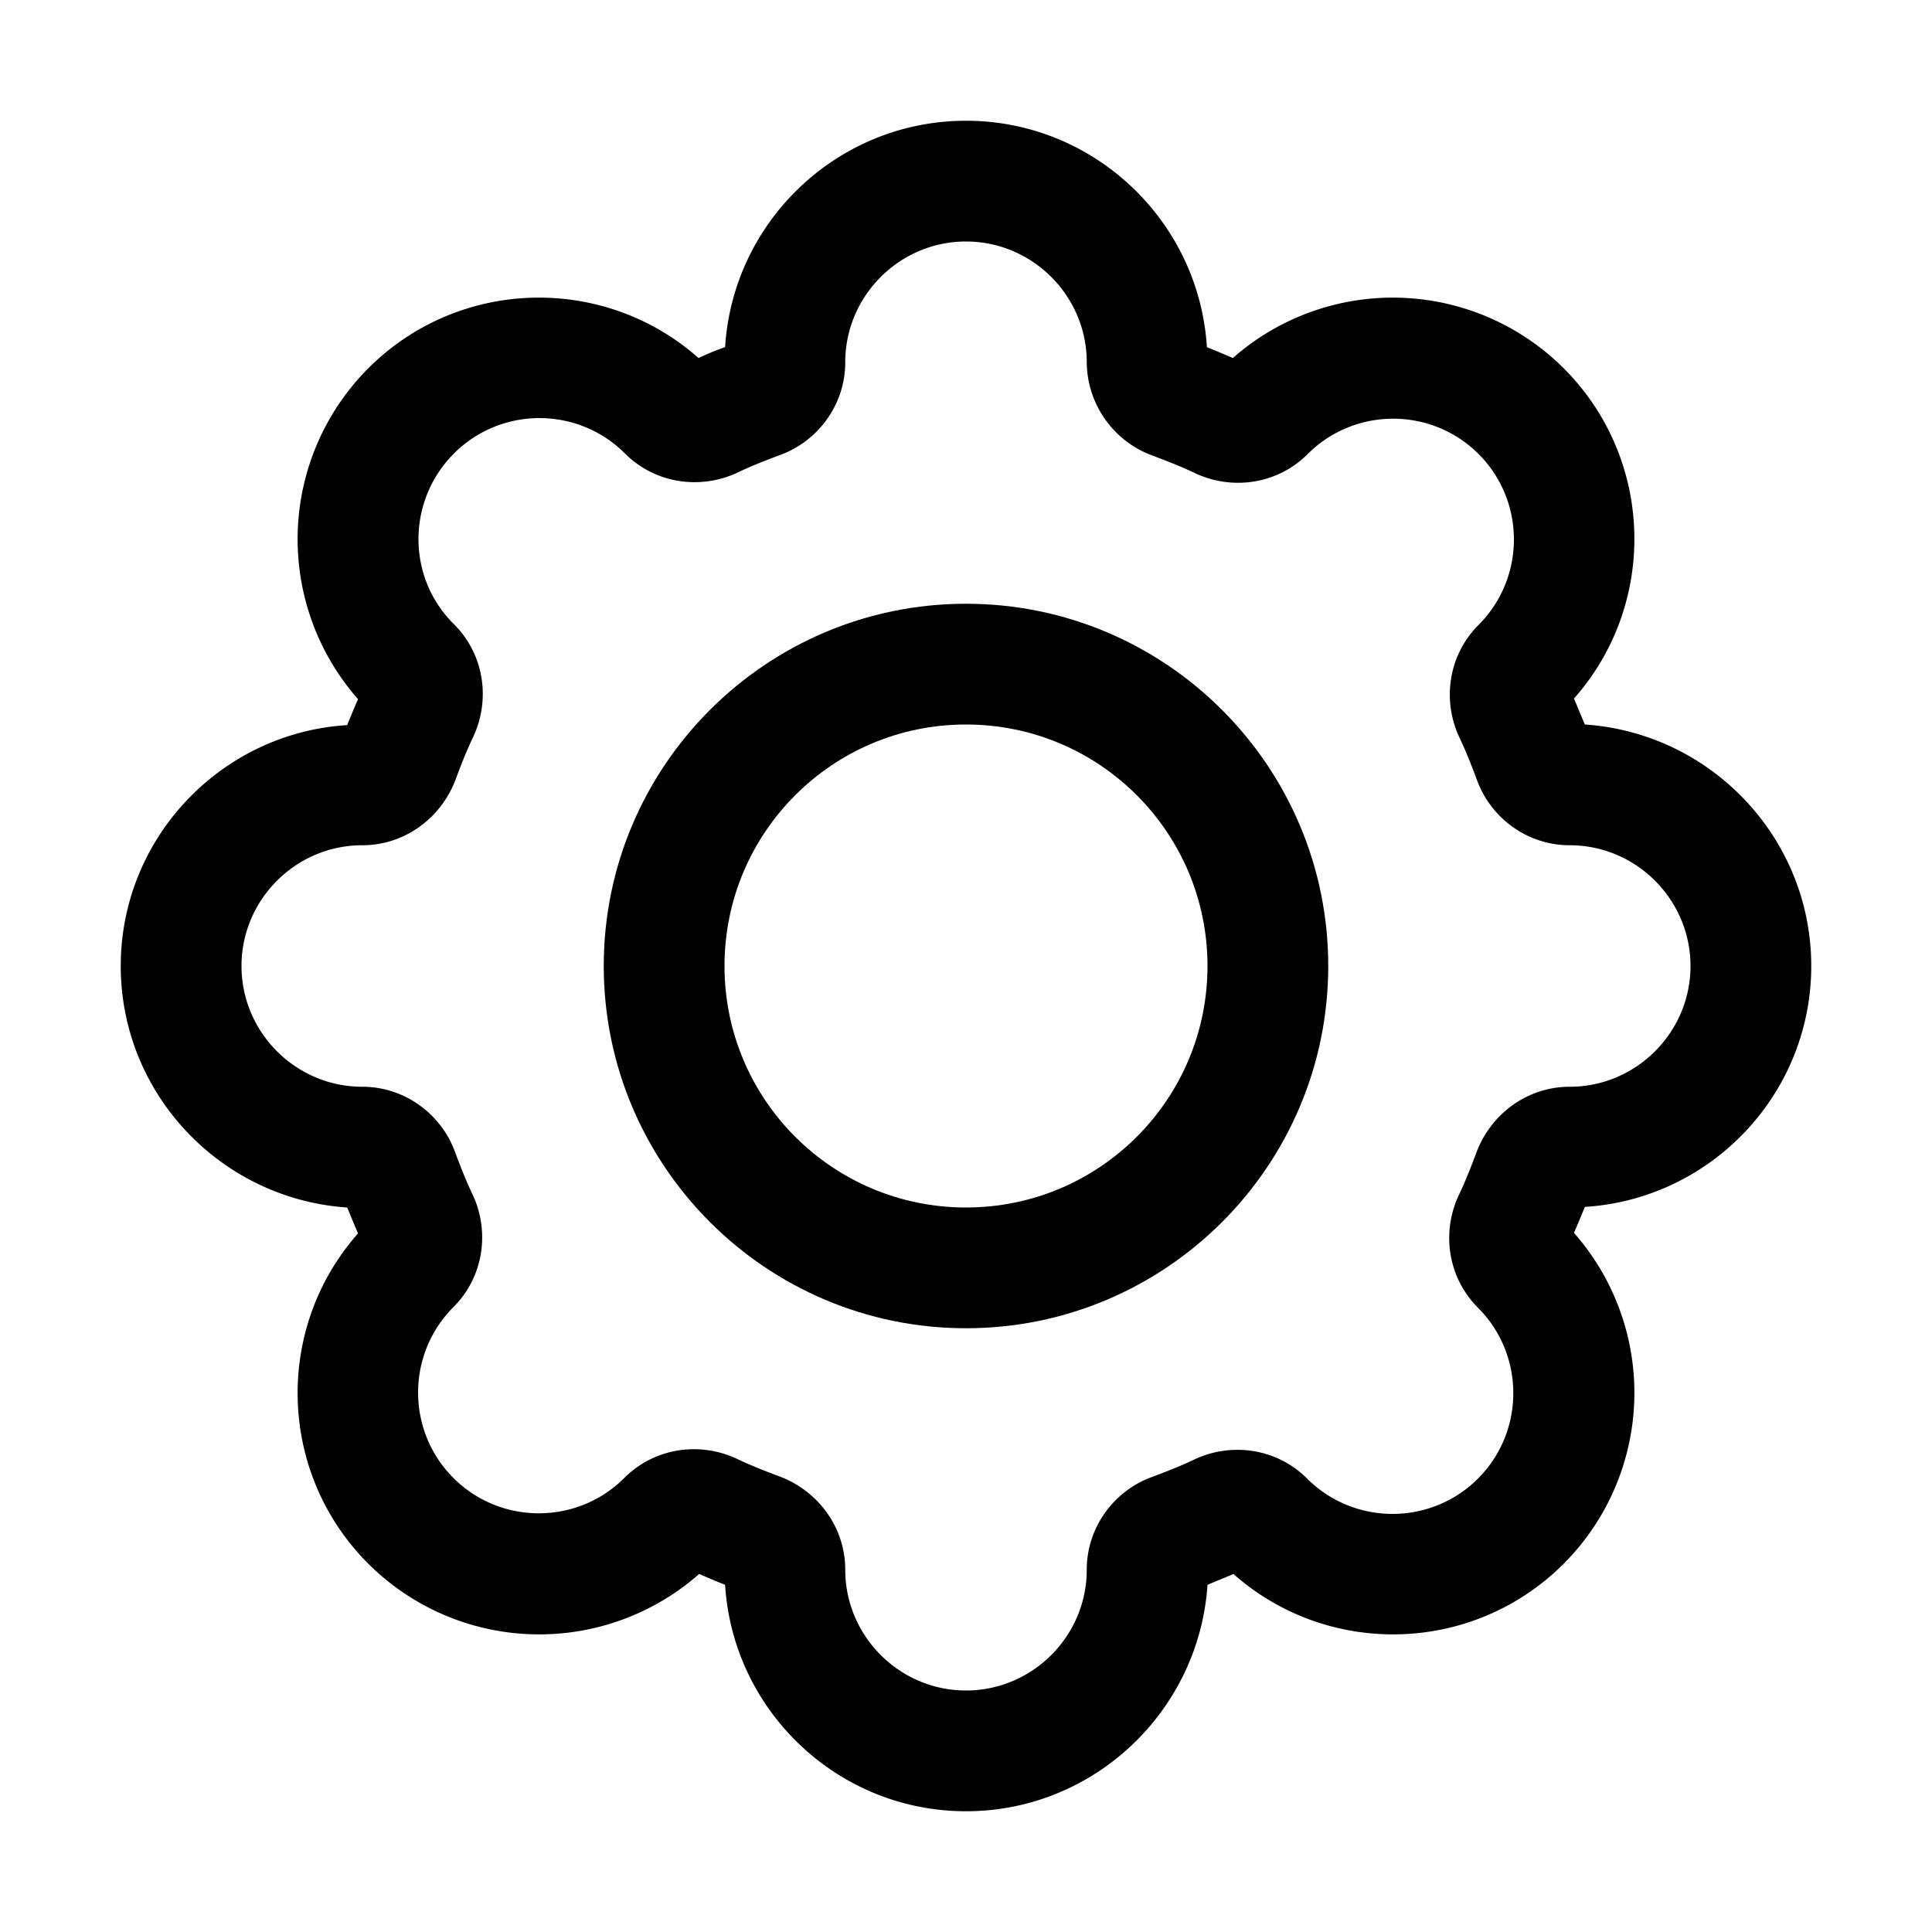 <?xml version="1.0" standalone="no"?><!DOCTYPE svg PUBLIC "-//W3C//DTD SVG 1.1//EN" "http://www.w3.org/Graphics/SVG/1.1/DTD/svg11.dtd"><svg t="1566380061290" class="icon" viewBox="0 0 1024 1024" version="1.1" xmlns="http://www.w3.org/2000/svg" p-id="3568" xmlns:xlink="http://www.w3.org/1999/xlink" width="200" height="200"><defs><style type="text/css"></style></defs><path d="M384.32 184C388.48 117.12 444.16 64 512 64s123.52 53.12 127.68 120c4.8 1.92 9.28 3.84 13.76 5.76a128.256 128.256 0 0 1 175.36 5.44c48 48 49.92 124.8 5.44 175.04 1.92 4.48 3.84 9.28 5.76 13.76 66.88 4.48 120 60.16 120 128s-53.12 123.52-120 127.68c-1.92 4.8-3.84 9.28-5.76 13.76a128.256 128.256 0 0 1-5.44 175.36c-48 48-124.8 49.92-175.04 5.44-4.48 1.92-9.28 3.84-13.76 5.76-4.48 66.88-60.16 120-128 120s-123.52-53.12-127.68-120c-4.8-1.92-9.28-3.84-13.76-5.76a128.256 128.256 0 0 1-175.36-5.44c-48-48-49.92-124.8-5.44-175.04-1.92-4.48-3.84-9.28-5.76-13.76C117.12 635.52 64 579.84 64 512s53.12-123.52 120-127.68c1.92-4.8 3.84-9.28 5.76-13.76A128.256 128.256 0 0 1 195.2 195.2c48-48 124.8-49.92 175.04-5.44 4.8-2.24 9.28-4.16 14.08-5.76z m-143.68 146.88c16.32 16.32 19.2 40.32 10.24 59.52-3.52 7.36-6.4 14.72-9.28 22.4-7.36 20.16-26.56 35.2-49.6 35.2-35.2 0-64 28.8-64 64s28.8 64 64 64c23.04 0 42.24 15.04 49.28 34.88 2.88 7.68 5.76 15.04 9.28 22.4 8.96 19.2 6.08 43.2-10.24 59.52-24.96 24.96-24.96 65.6 0 90.56s65.6 24.96 90.56 0c16.32-16.32 40.32-19.2 59.52-10.24 7.36 3.52 14.72 6.4 22.4 9.28 20.16 7.36 35.2 26.56 35.2 49.6 0 35.2 28.8 64 64 64s64-28.8 64-64c0-23.04 15.04-42.24 34.88-49.28 7.68-2.88 15.04-5.76 22.4-9.28 19.2-8.96 43.2-6.08 59.52 10.24 24.96 24.96 65.6 24.96 90.56 0s24.96-65.6 0-90.56c-16.32-16.32-19.2-40.32-10.24-59.52 3.52-7.36 6.4-14.72 9.28-22.4 7.36-20.16 26.56-35.2 49.6-35.2 35.2 0 64-28.8 64-64s-28.8-64-64-64c-23.04 0-42.24-15.04-49.28-34.88-2.88-7.68-5.76-15.04-9.28-22.4-8.96-19.2-6.08-43.2 10.24-59.52 24.96-24.96 24.96-65.6 0-90.56s-65.6-24.96-90.56 0c-16.32 16.32-40.32 19.2-59.52 10.24-7.36-3.52-14.72-6.4-22.4-9.28A53.12 53.12 0 0 1 576 192c0-35.2-28.8-64-64-64s-64 28.8-64 64c0 23.04-15.04 42.24-34.88 49.28-7.68 2.88-15.04 5.76-22.4 9.28-19.2 8.96-43.2 6.08-59.52-10.24-24.96-24.96-65.6-24.96-90.56 0s-25.28 65.6 0 90.56z" p-id="3569"></path><path d="M512 384c-70.72 0-128 57.28-128 128s57.28 128 128 128 128-57.28 128-128-57.28-128-128-128z m-192 128c0-105.92 86.08-192 192-192s192 86.08 192 192-86.08 192-192 192-192-86.08-192-192z" p-id="3570"></path></svg>